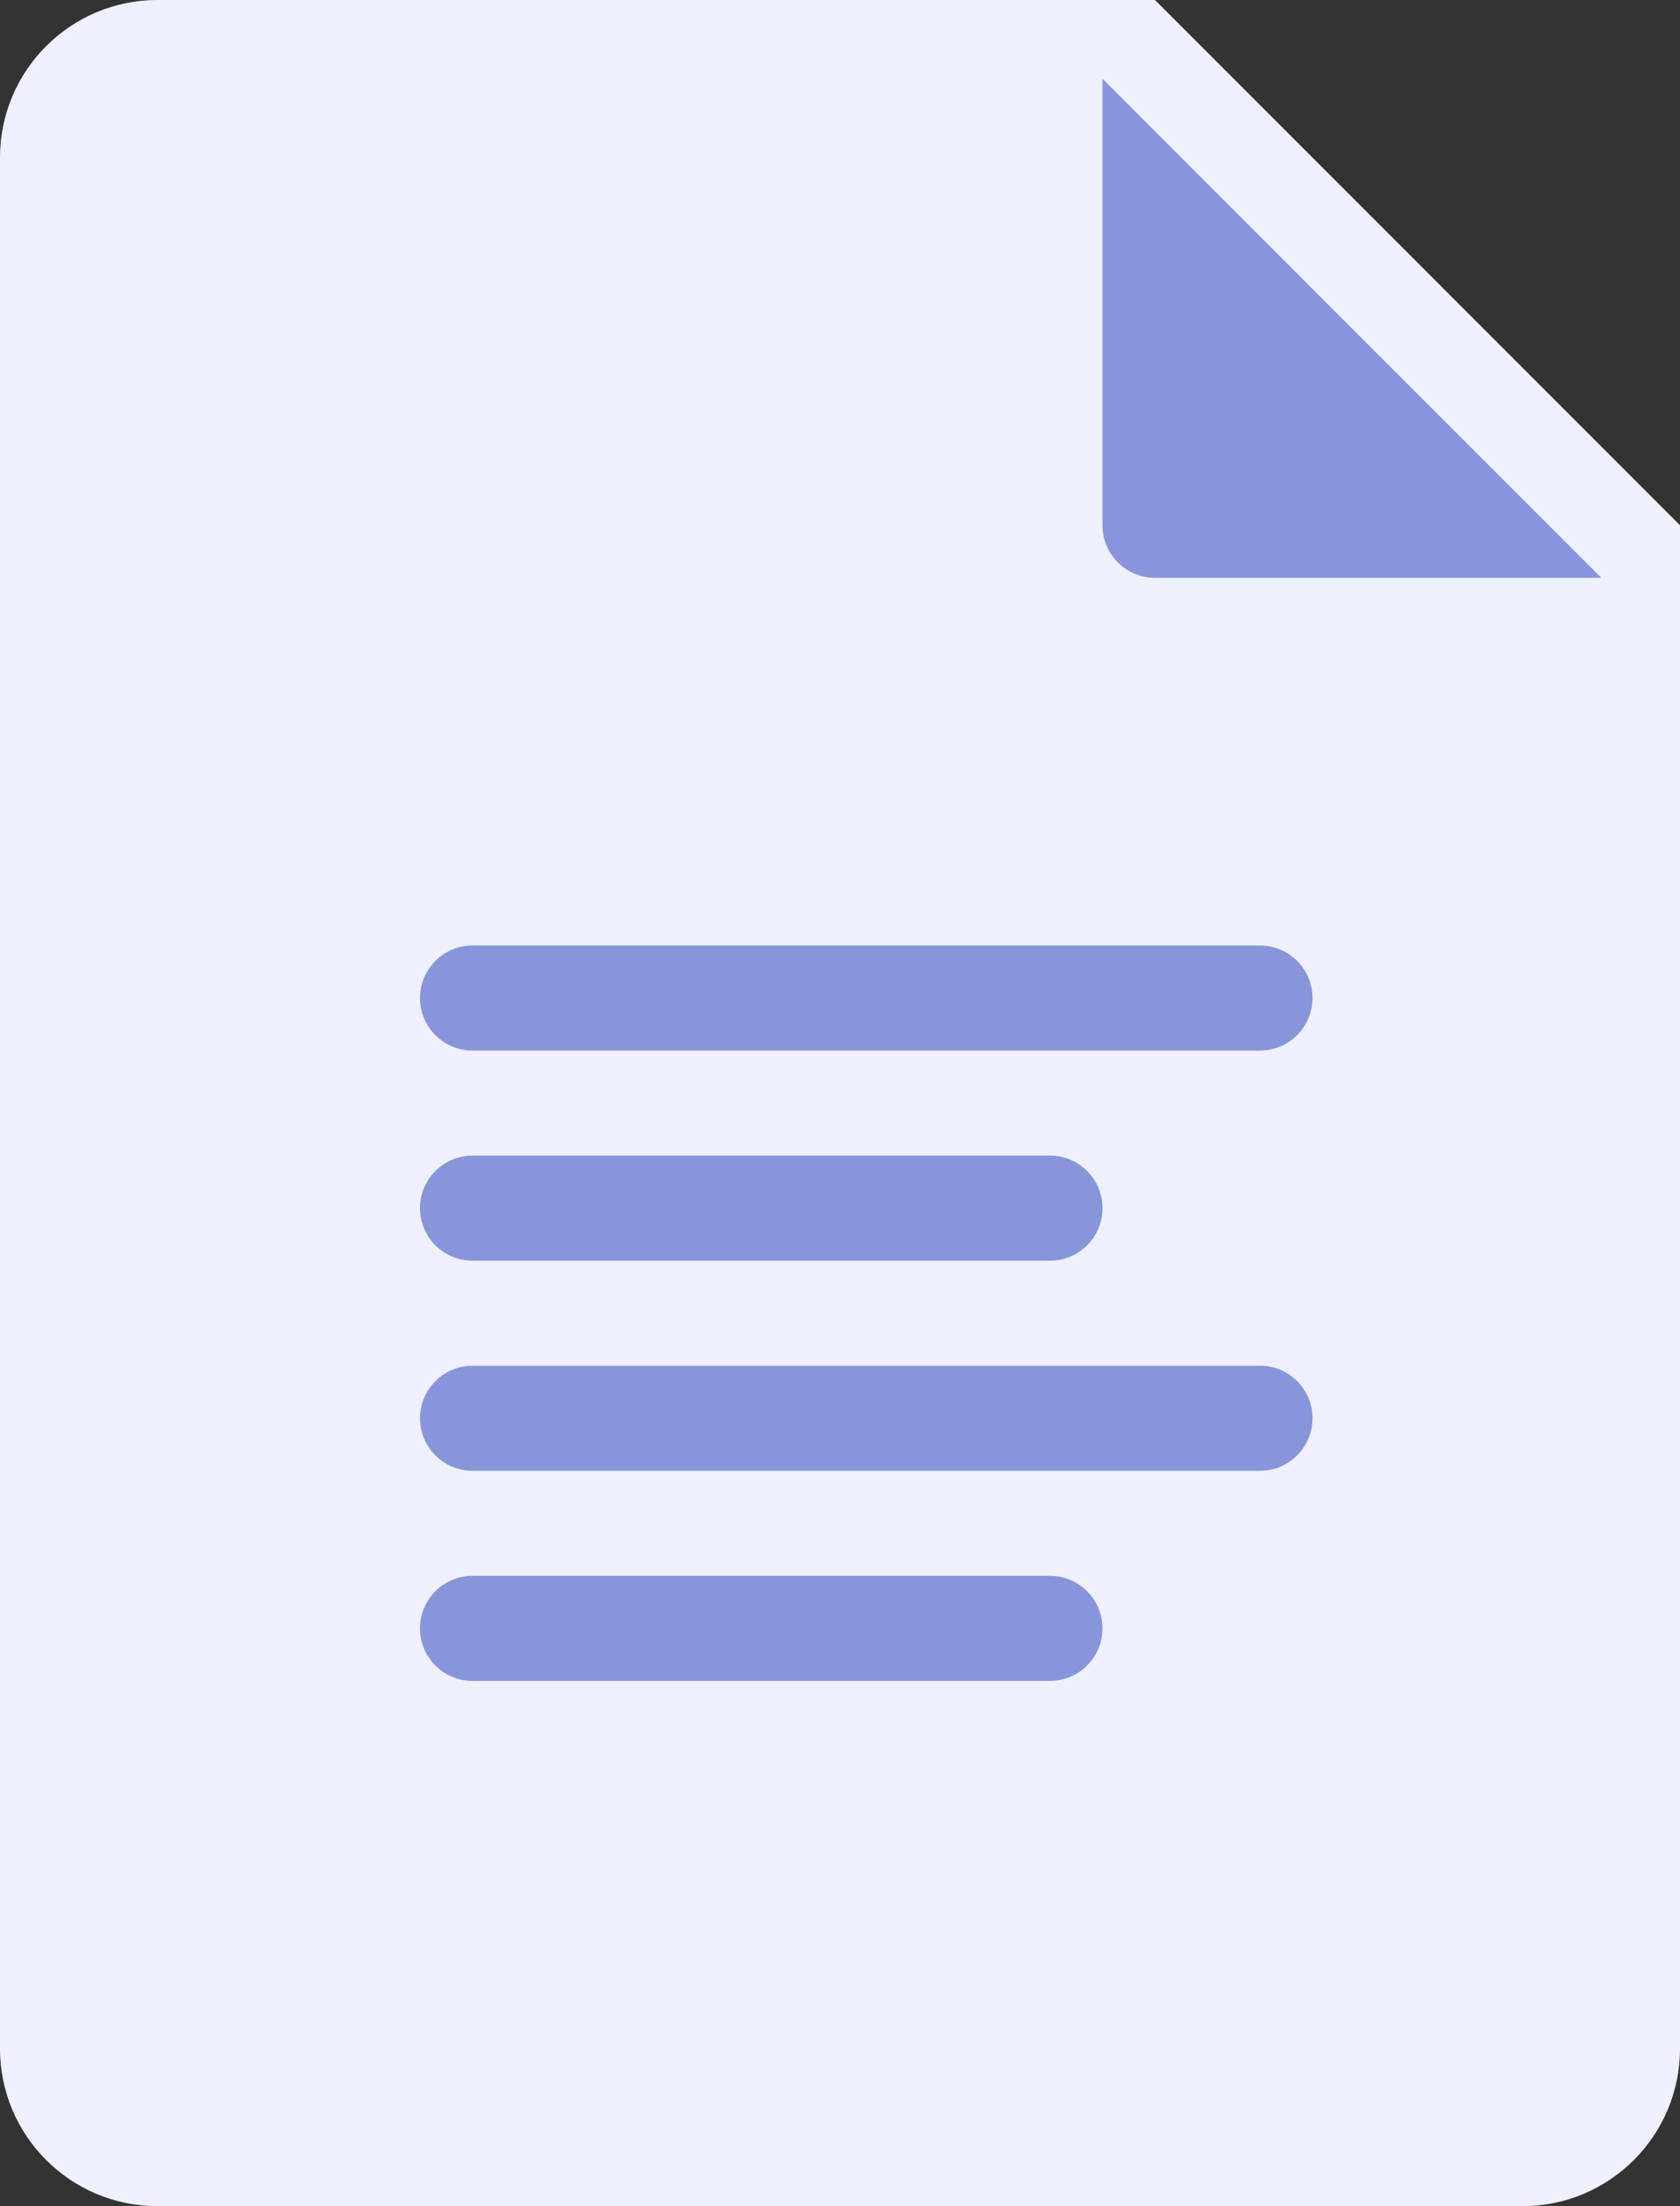 <?xml version="1.0" encoding="UTF-8" standalone="no"?>
<svg
   xmlns:dc="http://purl.org/dc/elements/1.1/"
   xmlns:cc="http://creativecommons.org/ns#"
   xmlns:rdf="http://www.w3.org/1999/02/22-rdf-syntax-ns#"
   xmlns:svg="http://www.w3.org/2000/svg"
   xmlns="http://www.w3.org/2000/svg"
   xmlns:sodipodi="http://sodipodi.sourceforge.net/DTD/sodipodi-0.dtd"
   xmlns:inkscape="http://www.inkscape.org/namespaces/inkscape"
   width="32"
   height="42"
   viewBox="0 0 32 42"
   id="svg2"
   version="1.1"
   inkscape:version="0.91 r13725"
   sodipodi:docname="document_template_icon.svg">
  <rect x="0" y="0" width="32" height="42" fill="#333333" stroke="none"/>
  <defs
     id="defs14" />
  <sodipodi:namedview
     pagecolor="#ffffff"
     bordercolor="#666666"
     borderopacity="1"
     objecttolerance="10"
     gridtolerance="10"
     guidetolerance="10"
     inkscape:pageopacity="0"
     inkscape:pageshadow="2"
     inkscape:window-width="944"
     inkscape:window-height="1010"
     id="namedview12"
     showgrid="false"
     inkscape:zoom="5.6190476"
     inkscape:cx="16"
     inkscape:cy="21"
     inkscape:window-x="0"
     inkscape:window-y="0"
     inkscape:window-maximized="0"
     inkscape:current-layer="g4" />
  <g
     id="g4">
    <path
       fill="rgb(250,205,81)"
       fill-rule="evenodd"
       d="M32 39c0 1.657-1.343 3-3 3H3c-1.657 0-3-1.343-3-3V3c0-1.657 1.343-3 3-3h19l10 10v29z"
       id="path6"
       style="fill:#eef0fd;fill-opacity:1" />
    <path
       fill="rgb(202,166,66)"
       fill-rule="evenodd"
       d="M30.5 11H22c-.552 0-1-.448-1-1V1.5l9.5 9.5z"
       id="path8"
       style="fill:#8795db;fill-opacity:1" />
    <path
       fill="rgb(202,166,66)"
       fill-rule="evenodd"
       d="M9 20c-.552 0-1-.448-1-1s.448-1 1-1h15c.552 0 1 .448 1 1s-.448 1-1 1H9zm0 4c-.552 0-1-.448-1-1s.448-1 1-1h11c.552 0 1 .448 1 1s-.448 1-1 1H9zm0 4c-.552 0-1-.448-1-1s.448-1 1-1h15c.552 0 1 .448 1 1s-.448 1-1 1H9zm0 4c-.552 0-1-.448-1-1s.448-1 1-1h11c.552 0 1 .448 1 1s-.448 1-1 1H9z"
       id="path10"
       style="fill:#8795db;fill-opacity:1" />
  </g>
</svg>
